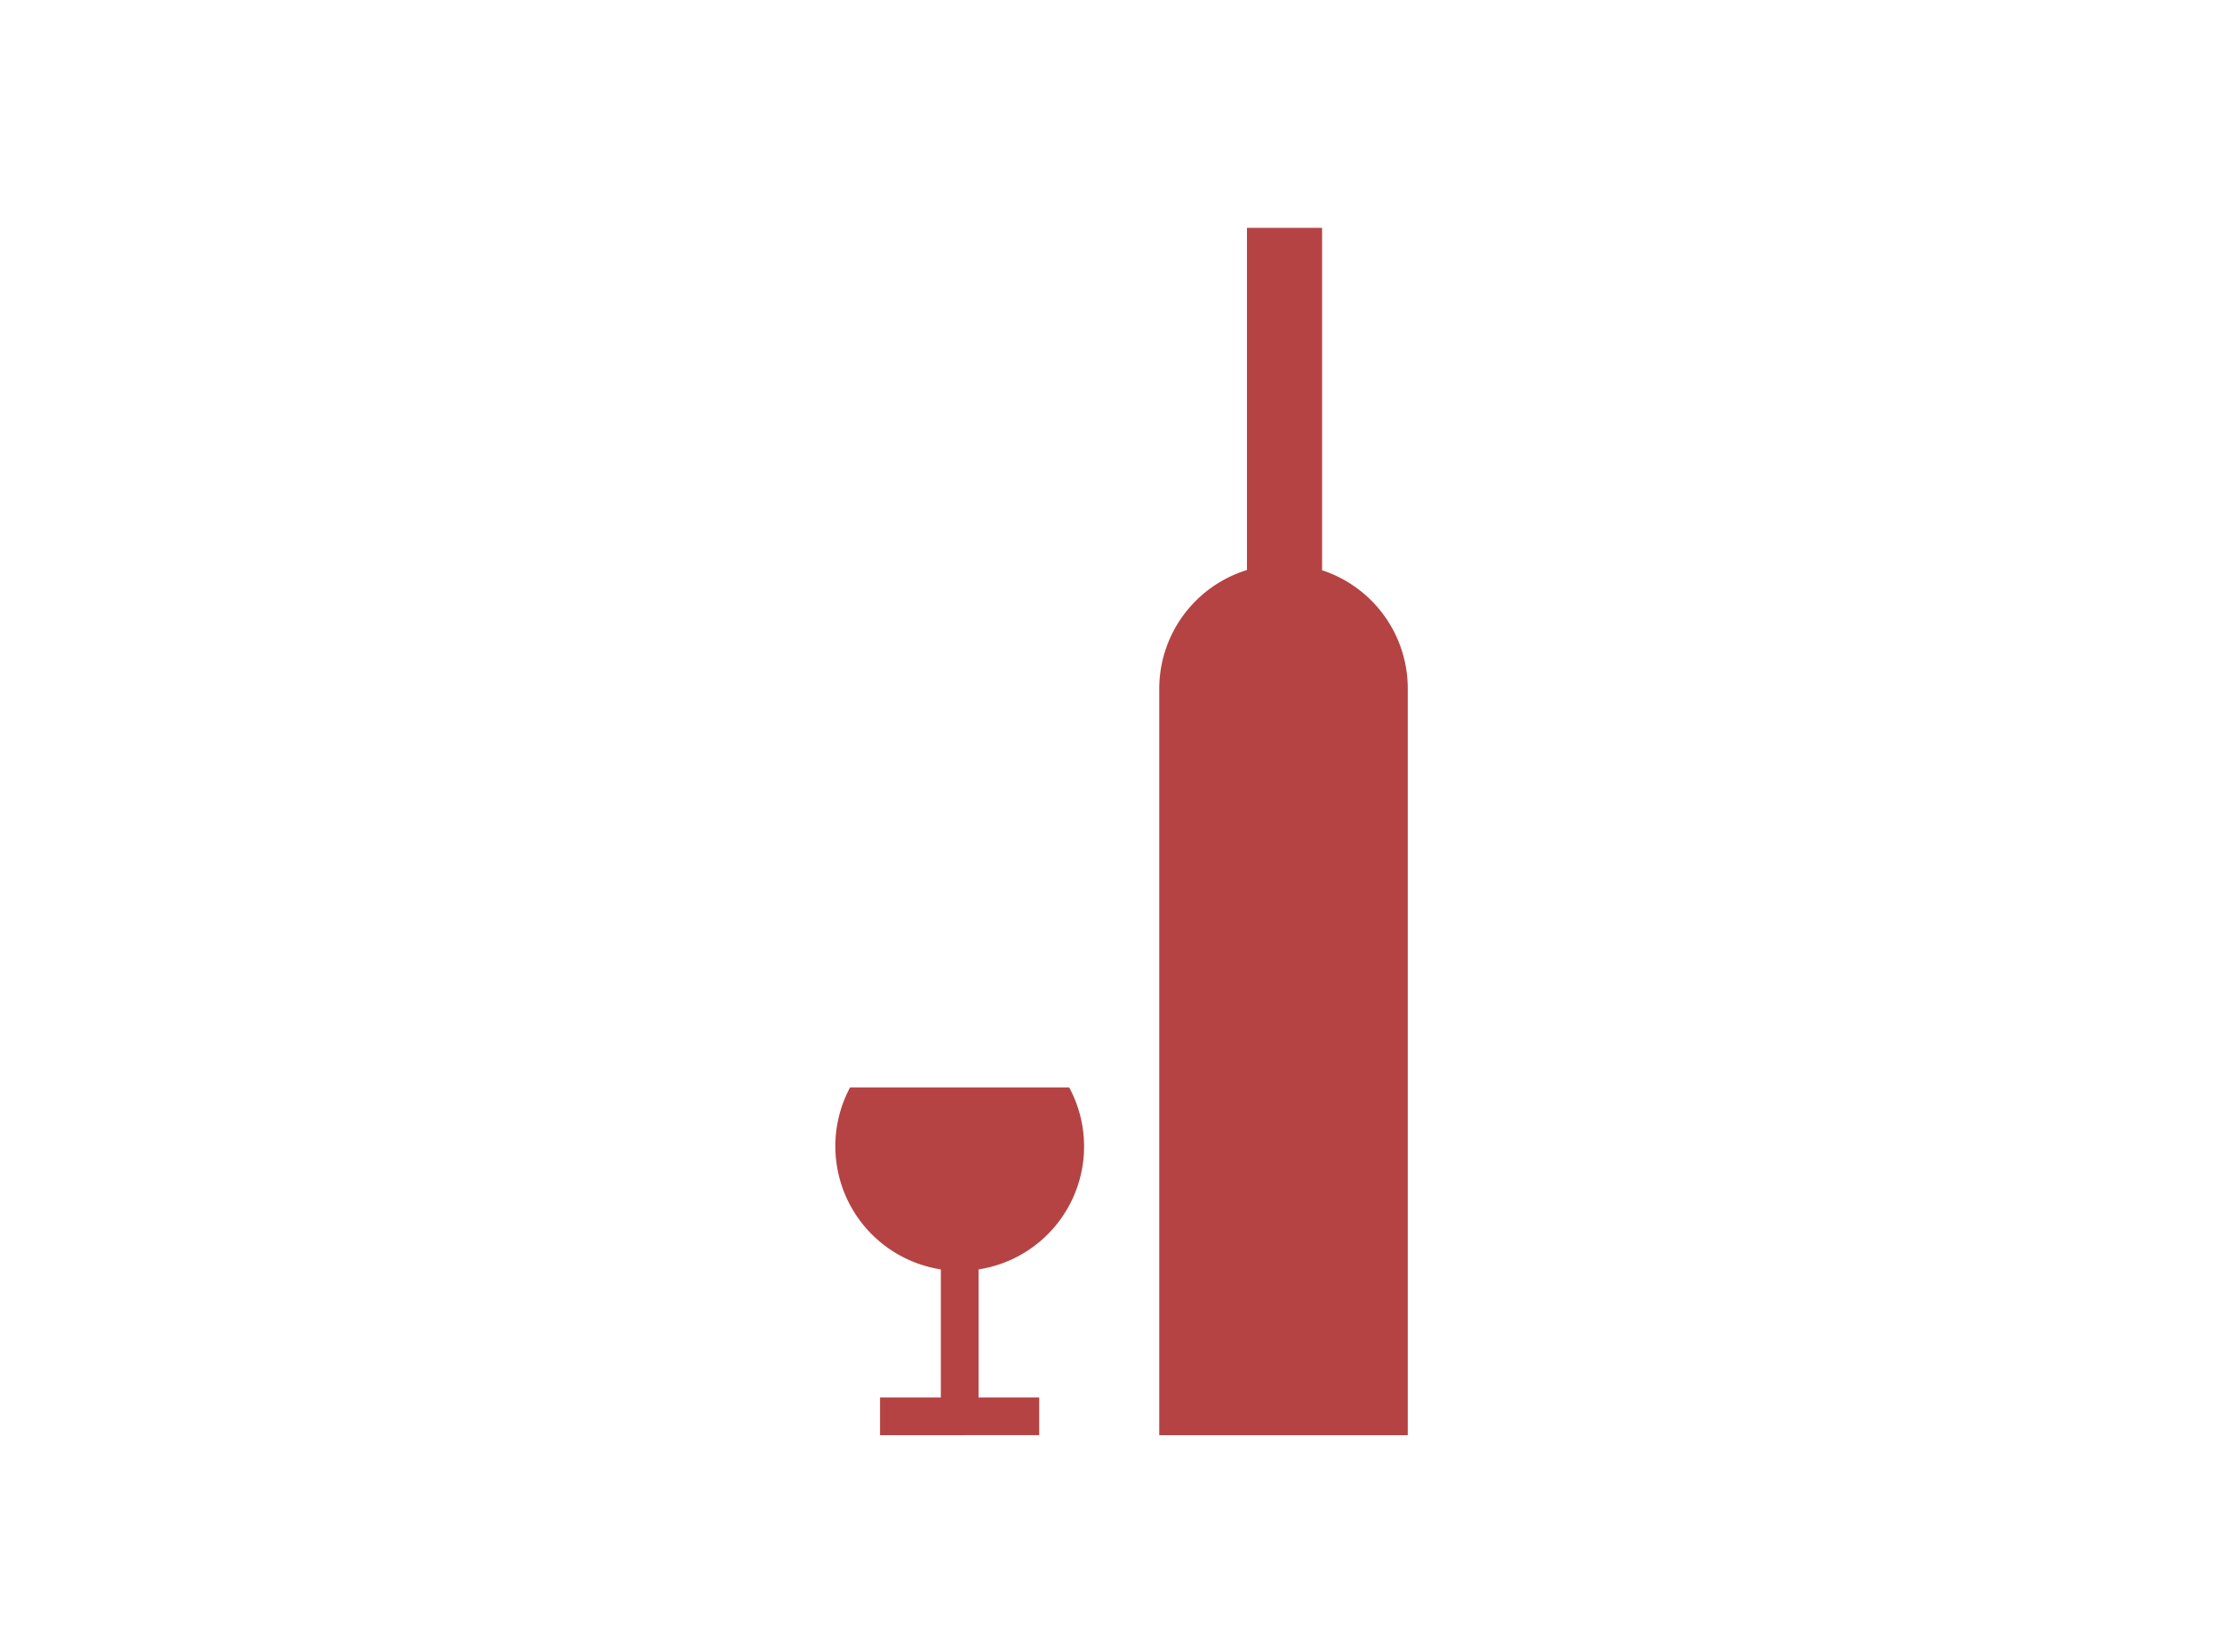 <svg id="Layer_1" data-name="Layer 1" xmlns="http://www.w3.org/2000/svg" viewBox="0 0 152 113"><defs><style>.cls-1{fill:#fff;}.cls-2{fill:#b54343;fill-rule:evenodd;}</style></defs><rect class="cls-1" width="152" height="113"/><path class="cls-2" d="M90.09,39.07A8.51,8.51,0,0,1,96,47.19V98.26H79V47.19A8.51,8.51,0,0,1,85,39.07V15.66h5.14V39.07" transform="translate(0.3 -0.07)"/><path class="cls-2" d="M72.84,74.47a8.51,8.51,0,0,1-6.2,12.45v8.76h4.15v2.58H59.9V95.68h4.16V86.92a8.53,8.53,0,0,1-6.21-12.45h15" transform="translate(0.3 -0.07)"/></svg>
